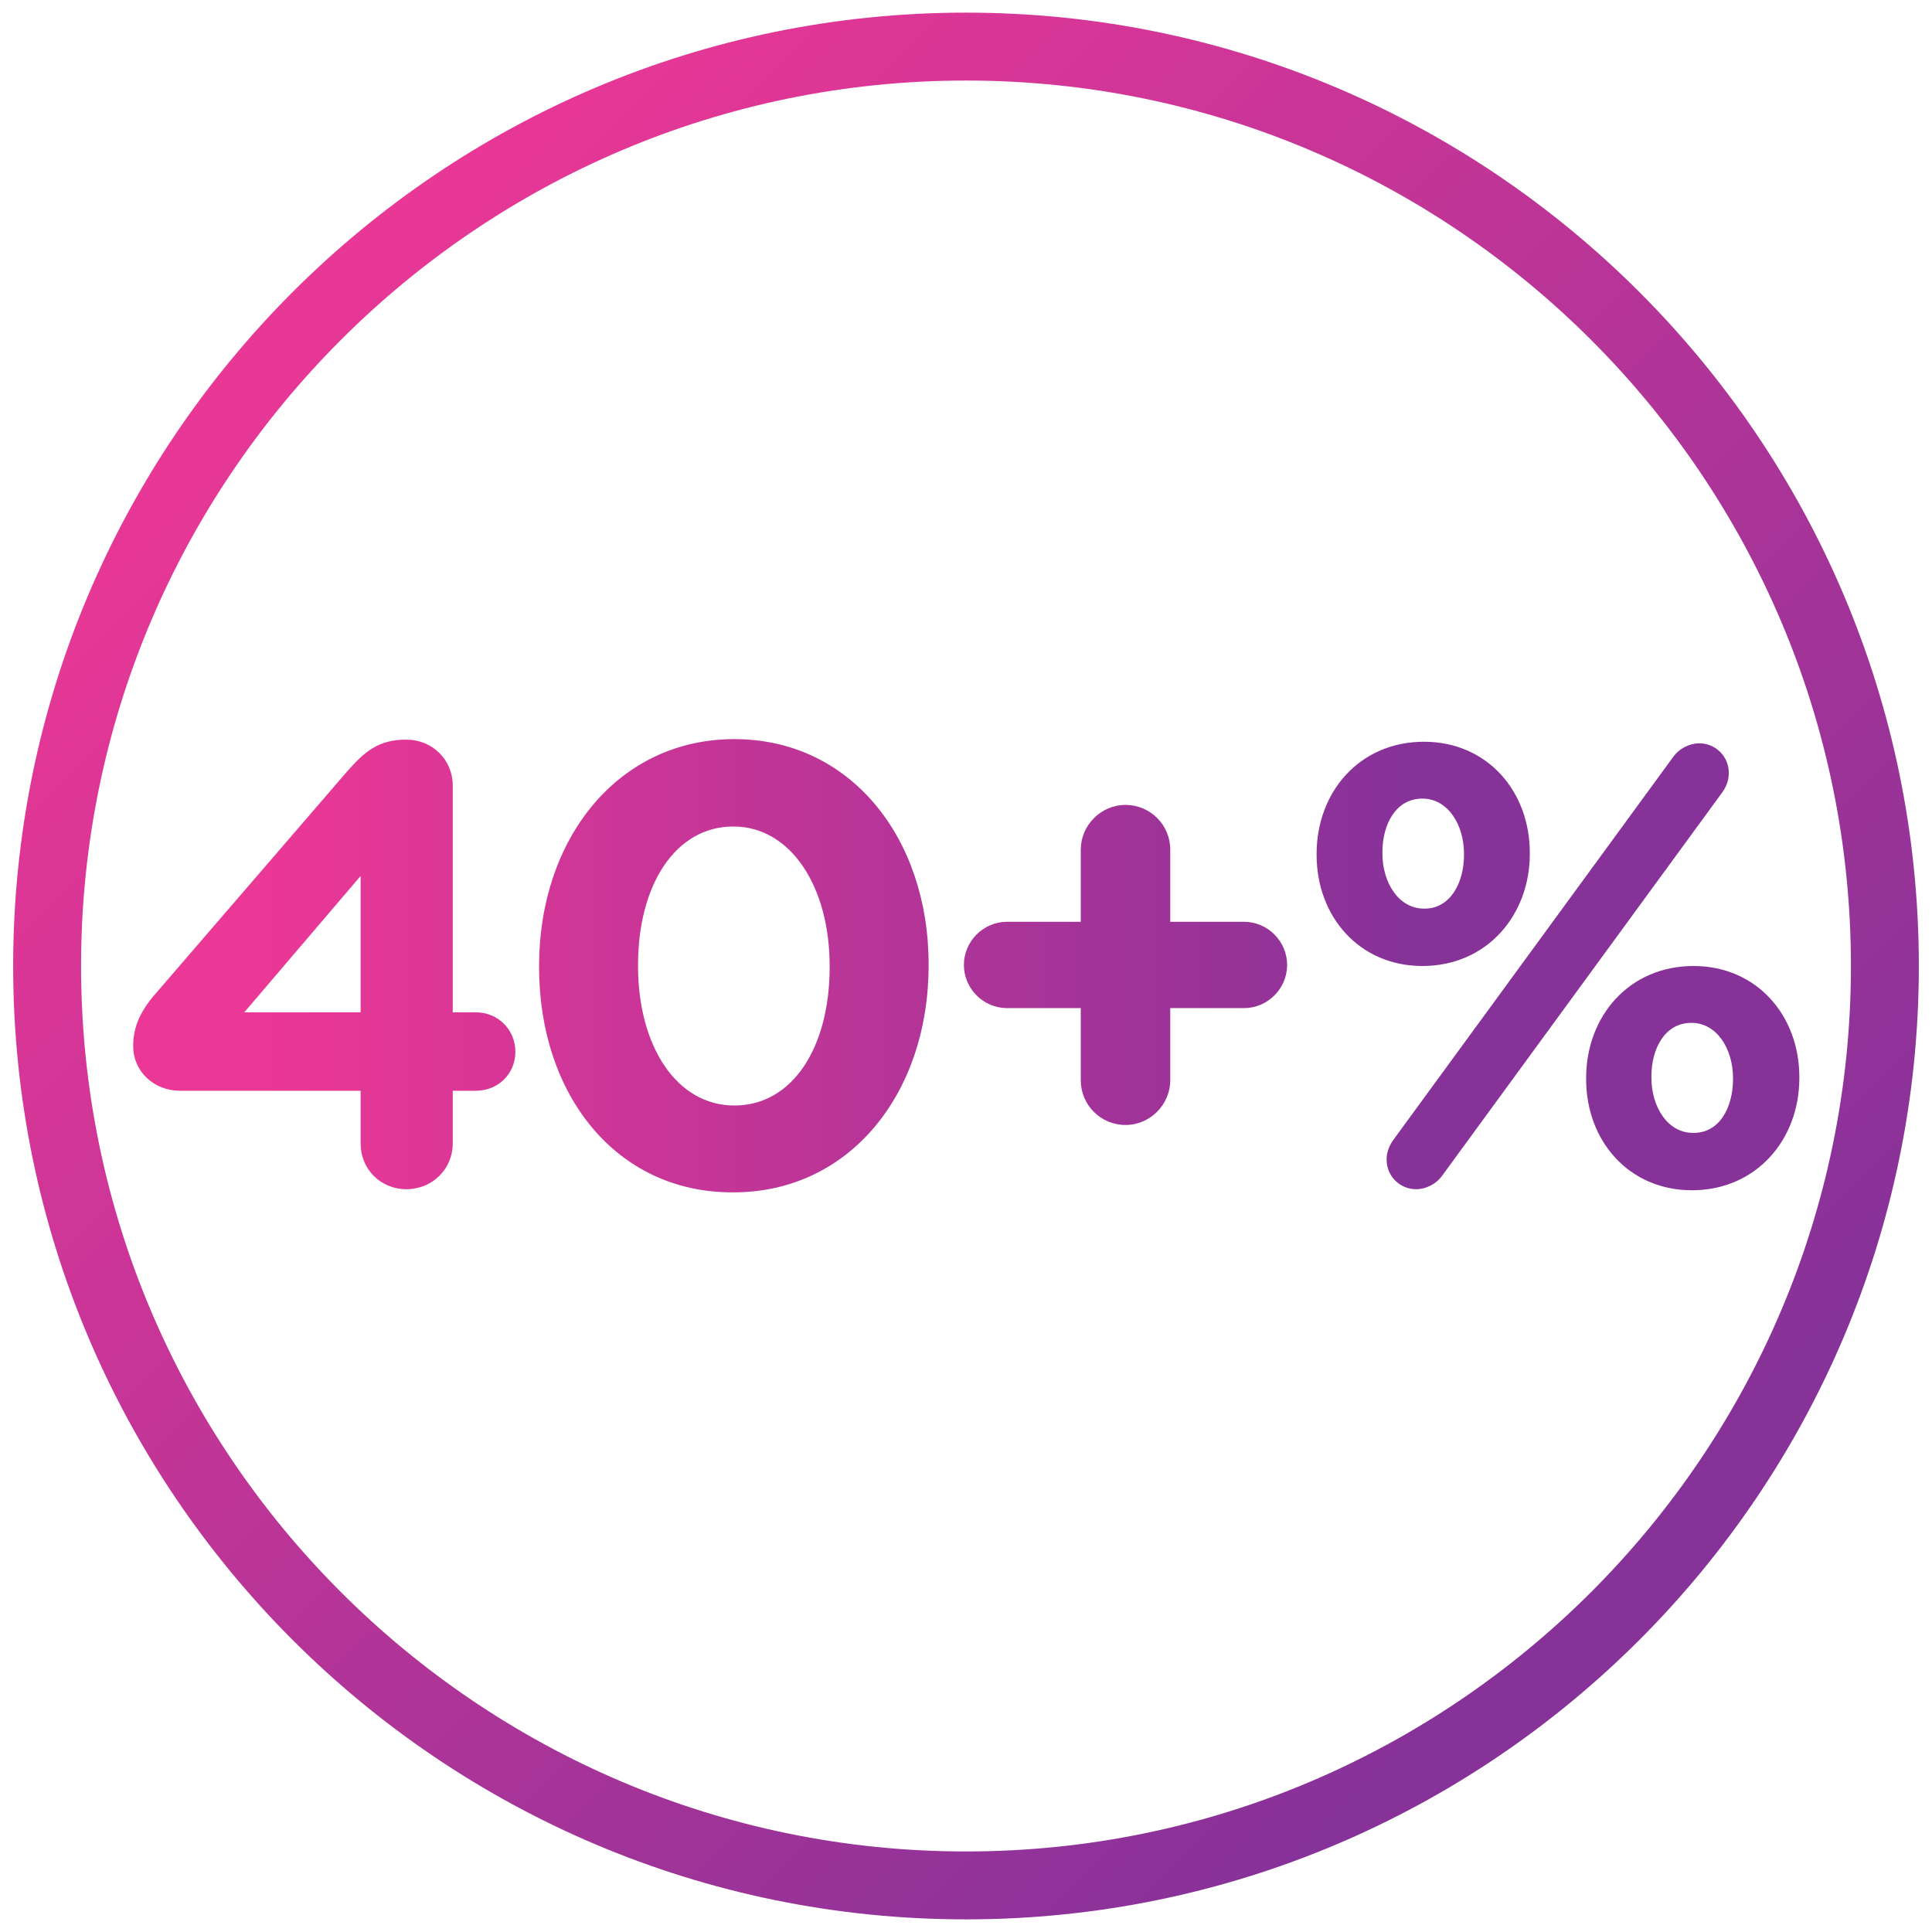 <?xml version="1.0" encoding="utf-8"?>
<!-- Generator: Adobe Illustrator 21.0.2, SVG Export Plug-In . SVG Version: 6.00 Build 0)  -->
<svg version="1.1" id="Layer_1" xmlns="http://www.w3.org/2000/svg" xmlns:xlink="http://www.w3.org/1999/xlink" x="0px" y="0px"
	 viewBox="0 0 367 367" style="enable-background:new 0 0 367 367;" xml:space="preserve">
<style type="text/css">
	.st0{fill:url(#SVGID_1_);}
	.st1{fill:url(#SVGID_2_);}
	.st2{fill:url(#SVGID_3_);}
	.st3{fill:url(#SVGID_4_);}
	.st4{fill:url(#SVGID_5_);}
	.st5{fill:url(#SVGID_6_);}
	.st6{fill:url(#SVGID_7_);}
	.st7{fill:url(#SVGID_8_);}
	.st8{fill:url(#SVGID_9_);}
	.st9{fill:#873299;}
</style>
<g>
	<g>
		<linearGradient id="SVGID_1_" gradientUnits="userSpaceOnUse" x1="50.414" y1="183.208" x2="287.92" y2="183.208">
			<stop  offset="0" style="stop-color:#EB3796"/>
			<stop  offset="1" style="stop-color:#873299"/>
		</linearGradient>
		<path class="st0" d="M68.5,207.2H34.2c-4.9,0-8.9-3.6-8.9-8.5c0-3.8,1.5-6.8,4.3-10l36.2-42c3.5-4,6.1-6.2,11.4-6.2
			c4.9,0,8.8,3.8,8.8,8.7v43.1h4.4c4.2,0,7.5,3.3,7.5,7.5c0,4.2-3.3,7.4-7.5,7.4H86v10c0,4.9-3.9,8.7-8.8,8.7
			c-4.9,0-8.7-3.8-8.7-8.7V207.2z M68.5,192.3v-25.9l-22.1,25.9H68.5z"/>
		<linearGradient id="SVGID_2_" gradientUnits="userSpaceOnUse" x1="43.273" y1="183.506" x2="280.779" y2="183.506">
			<stop  offset="0" style="stop-color:#EB3796"/>
			<stop  offset="1" style="stop-color:#873299"/>
		</linearGradient>
		<path class="st1" d="M102.4,183.7v-0.2c0-24.2,15-43.1,37.1-43.1c22,0,36.9,18.7,36.9,42.8v0.2c0,24.2-14.9,43.1-37.1,43.1
			C117,226.6,102.4,207.9,102.4,183.7z M157.6,183.7v-0.2c0-15.1-7.4-26.5-18.3-26.5c-11,0-18.1,11.1-18.1,26.3v0.2
			c0,15.2,7.3,26.5,18.3,26.5C150.6,210,157.6,198.9,157.6,183.7z"/>
		<linearGradient id="SVGID_3_" gradientUnits="userSpaceOnUse" x1="36.132" y1="183.268" x2="273.638" y2="183.268">
			<stop  offset="0" style="stop-color:#EB3796"/>
			<stop  offset="1" style="stop-color:#873299"/>
		</linearGradient>
		<path class="st2" d="M205.3,191.5h-14c-4.5,0-8.2-3.7-8.2-8.2c0-4.5,3.7-8.2,8.2-8.2h14v-13.7c0-4.6,3.8-8.5,8.5-8.5
			s8.5,3.8,8.5,8.5v13.7h14c4.5,0,8.2,3.7,8.2,8.2c0,4.5-3.7,8.2-8.2,8.2h-14v13.7c0,4.6-3.8,8.5-8.5,8.5s-8.5-3.8-8.5-8.5V191.5z"
			/>
		<linearGradient id="SVGID_4_" gradientUnits="userSpaceOnUse" x1="28.99" y1="183.505" x2="266.496" y2="183.505">
			<stop  offset="0" style="stop-color:#EB3796"/>
			<stop  offset="1" style="stop-color:#873299"/>
		</linearGradient>
		<path class="st3" d="M250.1,162.4v-0.2c0-11.8,8.2-21.3,20.4-21.3c12,0,20.1,9.4,20.1,21.1v0.2c0,11.7-8.2,21.3-20.4,21.3
			C258.2,183.5,250.1,174.1,250.1,162.4z M278.1,162.4v-0.2c0-5.6-3.1-10.5-7.9-10.5c-5,0-7.6,4.8-7.6,10.2v0.2
			c0,5.6,3.1,10.5,7.9,10.5C275.4,172.7,278.1,167.8,278.1,162.4z M264.7,216.5l53.2-72.8c1.1-1.5,3-2.5,4.9-2.5
			c3.1,0,5.6,2.5,5.6,5.6c0,1.5-0.5,2.7-1.3,3.8l-53.2,72.8c-1.1,1.5-3,2.5-4.9,2.5c-3.1,0-5.6-2.5-5.6-5.6
			C263.4,218.7,264,217.5,264.7,216.5z M301.3,205v-0.2c0-11.8,8.2-21.3,20.4-21.3c12,0,20.1,9.4,20.1,21.1v0.2
			c0,11.7-8.2,21.3-20.4,21.3C309.4,226.1,301.3,216.7,301.3,205z M329.2,205v-0.2c0-5.6-3.1-10.5-7.9-10.5c-5,0-7.6,4.8-7.6,10.2
			v0.2c0,5.6,3.1,10.5,7.9,10.5C326.6,215.3,329.2,210.4,329.2,205z"/>
	</g>
	<g>
		<linearGradient id="SVGID_5_" gradientUnits="userSpaceOnUse" x1="51.846" y1="51.846" x2="299.782" y2="299.782">
			<stop  offset="0" style="stop-color:#EB3796"/>
			<stop  offset="1" style="stop-color:#873299"/>
		</linearGradient>
		<path class="st4" d="M183.5,364.6c-99.8,0-181-81.2-181-181.1S83.7,2.4,183.5,2.4c99.8,0,181,81.2,181,181.1
			S283.3,364.6,183.5,364.6z M183.5,15.3c-92.7,0-168.1,75.5-168.1,168.2c0,92.7,75.4,168.2,168.1,168.2
			c92.7,0,168.1-75.5,168.1-168.2C351.6,90.8,276.2,15.3,183.5,15.3z"/>
	</g>
</g>
<g>
	<linearGradient id="SVGID_6_" gradientUnits="userSpaceOnUse" x1="1149.208" y1="51.808" x2="1397.215" y2="299.815">
		<stop  offset="0" style="stop-color:#EB3796"/>
		<stop  offset="1" style="stop-color:#873299"/>
	</linearGradient>
	<path class="st5" d="M1280.9,364.6c-99.8,0-181.1-81.2-181.1-181.1S1181.1,2.4,1280.9,2.4c99.8,0,181.1,81.2,181.1,181.1
		S1380.7,364.6,1280.9,364.6z M1280.9,15.3c-92.7,0-168.2,75.5-168.2,168.2c0,92.7,75.5,168.2,168.2,168.2
		c92.7,0,168.2-75.5,168.2-168.2C1449.1,90.8,1373.7,15.3,1280.9,15.3z"/>
</g>
<g>
	<linearGradient id="SVGID_7_" gradientUnits="userSpaceOnUse" x1="1147.277" y1="181.842" x2="1344.631" y2="181.842">
		<stop  offset="0" style="stop-color:#EB3796"/>
		<stop  offset="1" style="stop-color:#873299"/>
	</linearGradient>
	<path class="st6" d="M1163.5,211.7l29-23.8c12.7-10.4,17.6-16,17.6-24.5c0-8.6-5.7-13.3-13.7-13.3c-6.4,0-10.9,2.8-16.6,8.9
		c-1.5,1.6-4.1,3.2-7.6,3.2c-5.7,0-10.2-4.5-10.2-10.2c0-2.5,1-5.1,2.6-7c8.2-9.5,17.8-15,33.2-15c21.1,0,35.1,12.4,35.1,31.5v0.3
		c0,17.1-8.7,25.5-26.8,39.5l-16.6,12.8h35.6c5.4,0,9.8,4.4,9.8,9.8c0,5.4-4.4,9.6-9.8,9.6h-55.4c-7,0-12.1-3.9-12.1-10.6
		C1157.7,218.6,1159.7,214.8,1163.5,211.7z"/>
	<linearGradient id="SVGID_8_" gradientUnits="userSpaceOnUse" x1="1147.277" y1="183.008" x2="1344.632" y2="183.008">
		<stop  offset="0" style="stop-color:#EB3796"/>
		<stop  offset="1" style="stop-color:#873299"/>
	</linearGradient>
	<path class="st7" d="M1261.5,217.4l37.9-66.5h-39.1c-5.4,0-9.8-4.2-9.8-9.6c0-5.4,4.4-9.8,9.8-9.8h55.4c6.3,0,10.2,3.6,10.2,10.1
		c0,3.4-1.3,7.4-3.2,10.9l-41,74.3c-2.9,5.4-6.4,7.6-10.8,7.6c-6,0-11.5-3.6-11.5-10.1C1259.4,222.5,1260.3,219.5,1261.5,217.4z"/>
	<linearGradient id="SVGID_9_" gradientUnits="userSpaceOnUse" x1="1147.277" y1="182.279" x2="1344.632" y2="182.279">
		<stop  offset="0" style="stop-color:#EB3796"/>
		<stop  offset="1" style="stop-color:#873299"/>
	</linearGradient>
	<path class="st8" d="M1368,192.3h-17.2c-5.5,0-10.1-4.5-10.1-10.1c0-5.5,4.5-10.1,10.1-10.1h17.2v-16.8c0-5.7,4.7-10.4,10.4-10.4
		s10.4,4.7,10.4,10.4v16.8h17.2c5.5,0,10.1,4.5,10.1,10.1c0,5.5-4.5,10.1-10.1,10.1h-17.2v16.8c0,5.7-4.7,10.4-10.4,10.4
		s-10.4-4.7-10.4-10.4V192.3z"/>
</g>
<g>
	<path class="st9" d="M1204.8,269.5c0-1.9,1.6-3.5,3.5-3.5s3.5,1.6,3.5,3.5v0.3c1.6-2.1,3.7-4,7.3-4c3.2,0,5.7,1.4,6.9,3.9
		c2.2-2.5,4.7-3.9,8.1-3.9c5.2,0,8.3,3.1,8.3,9.1v12.8c0,1.9-1.6,3.5-3.5,3.5c-1.9,0-3.5-1.6-3.5-3.5v-10.5c0-3.3-1.5-5-4.1-5
		s-4.2,1.7-4.2,5v10.5c0,1.9-1.6,3.5-3.5,3.5s-3.5-1.6-3.5-3.5v-10.5c0-3.3-1.5-5-4.1-5s-4.2,1.7-4.2,5v10.5c0,1.9-1.6,3.5-3.5,3.5
		s-3.5-1.6-3.5-3.5V269.5z"/>
	<path class="st9" d="M1248.4,260.4c0-2,1.7-3.3,3.9-3.3s3.9,1.2,3.9,3.3v0.1c0,2-1.7,3.3-3.9,3.3S1248.4,262.5,1248.4,260.4
		L1248.4,260.4z M1248.8,269.5c0-1.9,1.6-3.5,3.5-3.5c1.9,0,3.5,1.6,3.5,3.5v18.2c0,1.9-1.6,3.5-3.5,3.5c-1.9,0-3.5-1.6-3.5-3.5
		V269.5z"/>
	<path class="st9" d="M1262.7,260.6c0-1.9,1.6-3.5,3.5-3.5s3.5,1.6,3.5,3.5v27.2c0,1.9-1.6,3.5-3.5,3.5s-3.5-1.6-3.5-3.5V260.6z"/>
	<path class="st9" d="M1276.6,260.6c0-1.9,1.6-3.5,3.5-3.5s3.5,1.6,3.5,3.5v27.2c0,1.9-1.6,3.5-3.5,3.5s-3.5-1.6-3.5-3.5V260.6z"/>
	<path class="st9" d="M1290.1,260.4c0-2,1.7-3.3,3.9-3.3s3.9,1.2,3.9,3.3v0.1c0,2-1.7,3.3-3.9,3.3S1290.1,262.5,1290.1,260.4
		L1290.1,260.4z M1290.5,269.5c0-1.9,1.6-3.5,3.5-3.5c1.9,0,3.5,1.6,3.5,3.5v18.2c0,1.9-1.6,3.5-3.5,3.5c-1.9,0-3.5-1.6-3.5-3.5
		V269.5z"/>
	<path class="st9" d="M1302.9,278.7L1302.9,278.7c0-7.2,5.7-12.9,13.4-12.9c7.6,0,13.3,5.7,13.3,12.7v0.1c0,7.1-5.7,12.8-13.4,12.8
		C1308.5,291.5,1302.9,285.8,1302.9,278.7z M1322.7,278.7L1322.7,278.7c0-3.7-2.6-6.9-6.5-6.9c-4,0-6.4,3.1-6.4,6.7v0.1
		c0,3.6,2.6,6.8,6.5,6.8C1320.3,285.5,1322.7,282.4,1322.7,278.7z"/>
	<path class="st9" d="M1334.6,269.5c0-1.9,1.6-3.5,3.5-3.5s3.5,1.6,3.5,3.5v0.3c1.6-2.1,3.7-4,7.2-4c5.3,0,8.4,3.5,8.4,9.2v12.7
		c0,1.9-1.6,3.5-3.5,3.5c-1.9,0-3.5-1.6-3.5-3.5v-10.5c0-3.3-1.6-5-4.2-5c-2.7,0-4.4,1.7-4.4,5v10.5c0,1.9-1.6,3.5-3.5,3.5
		s-3.5-1.6-3.5-3.5V269.5z"/>
</g>
</svg>

